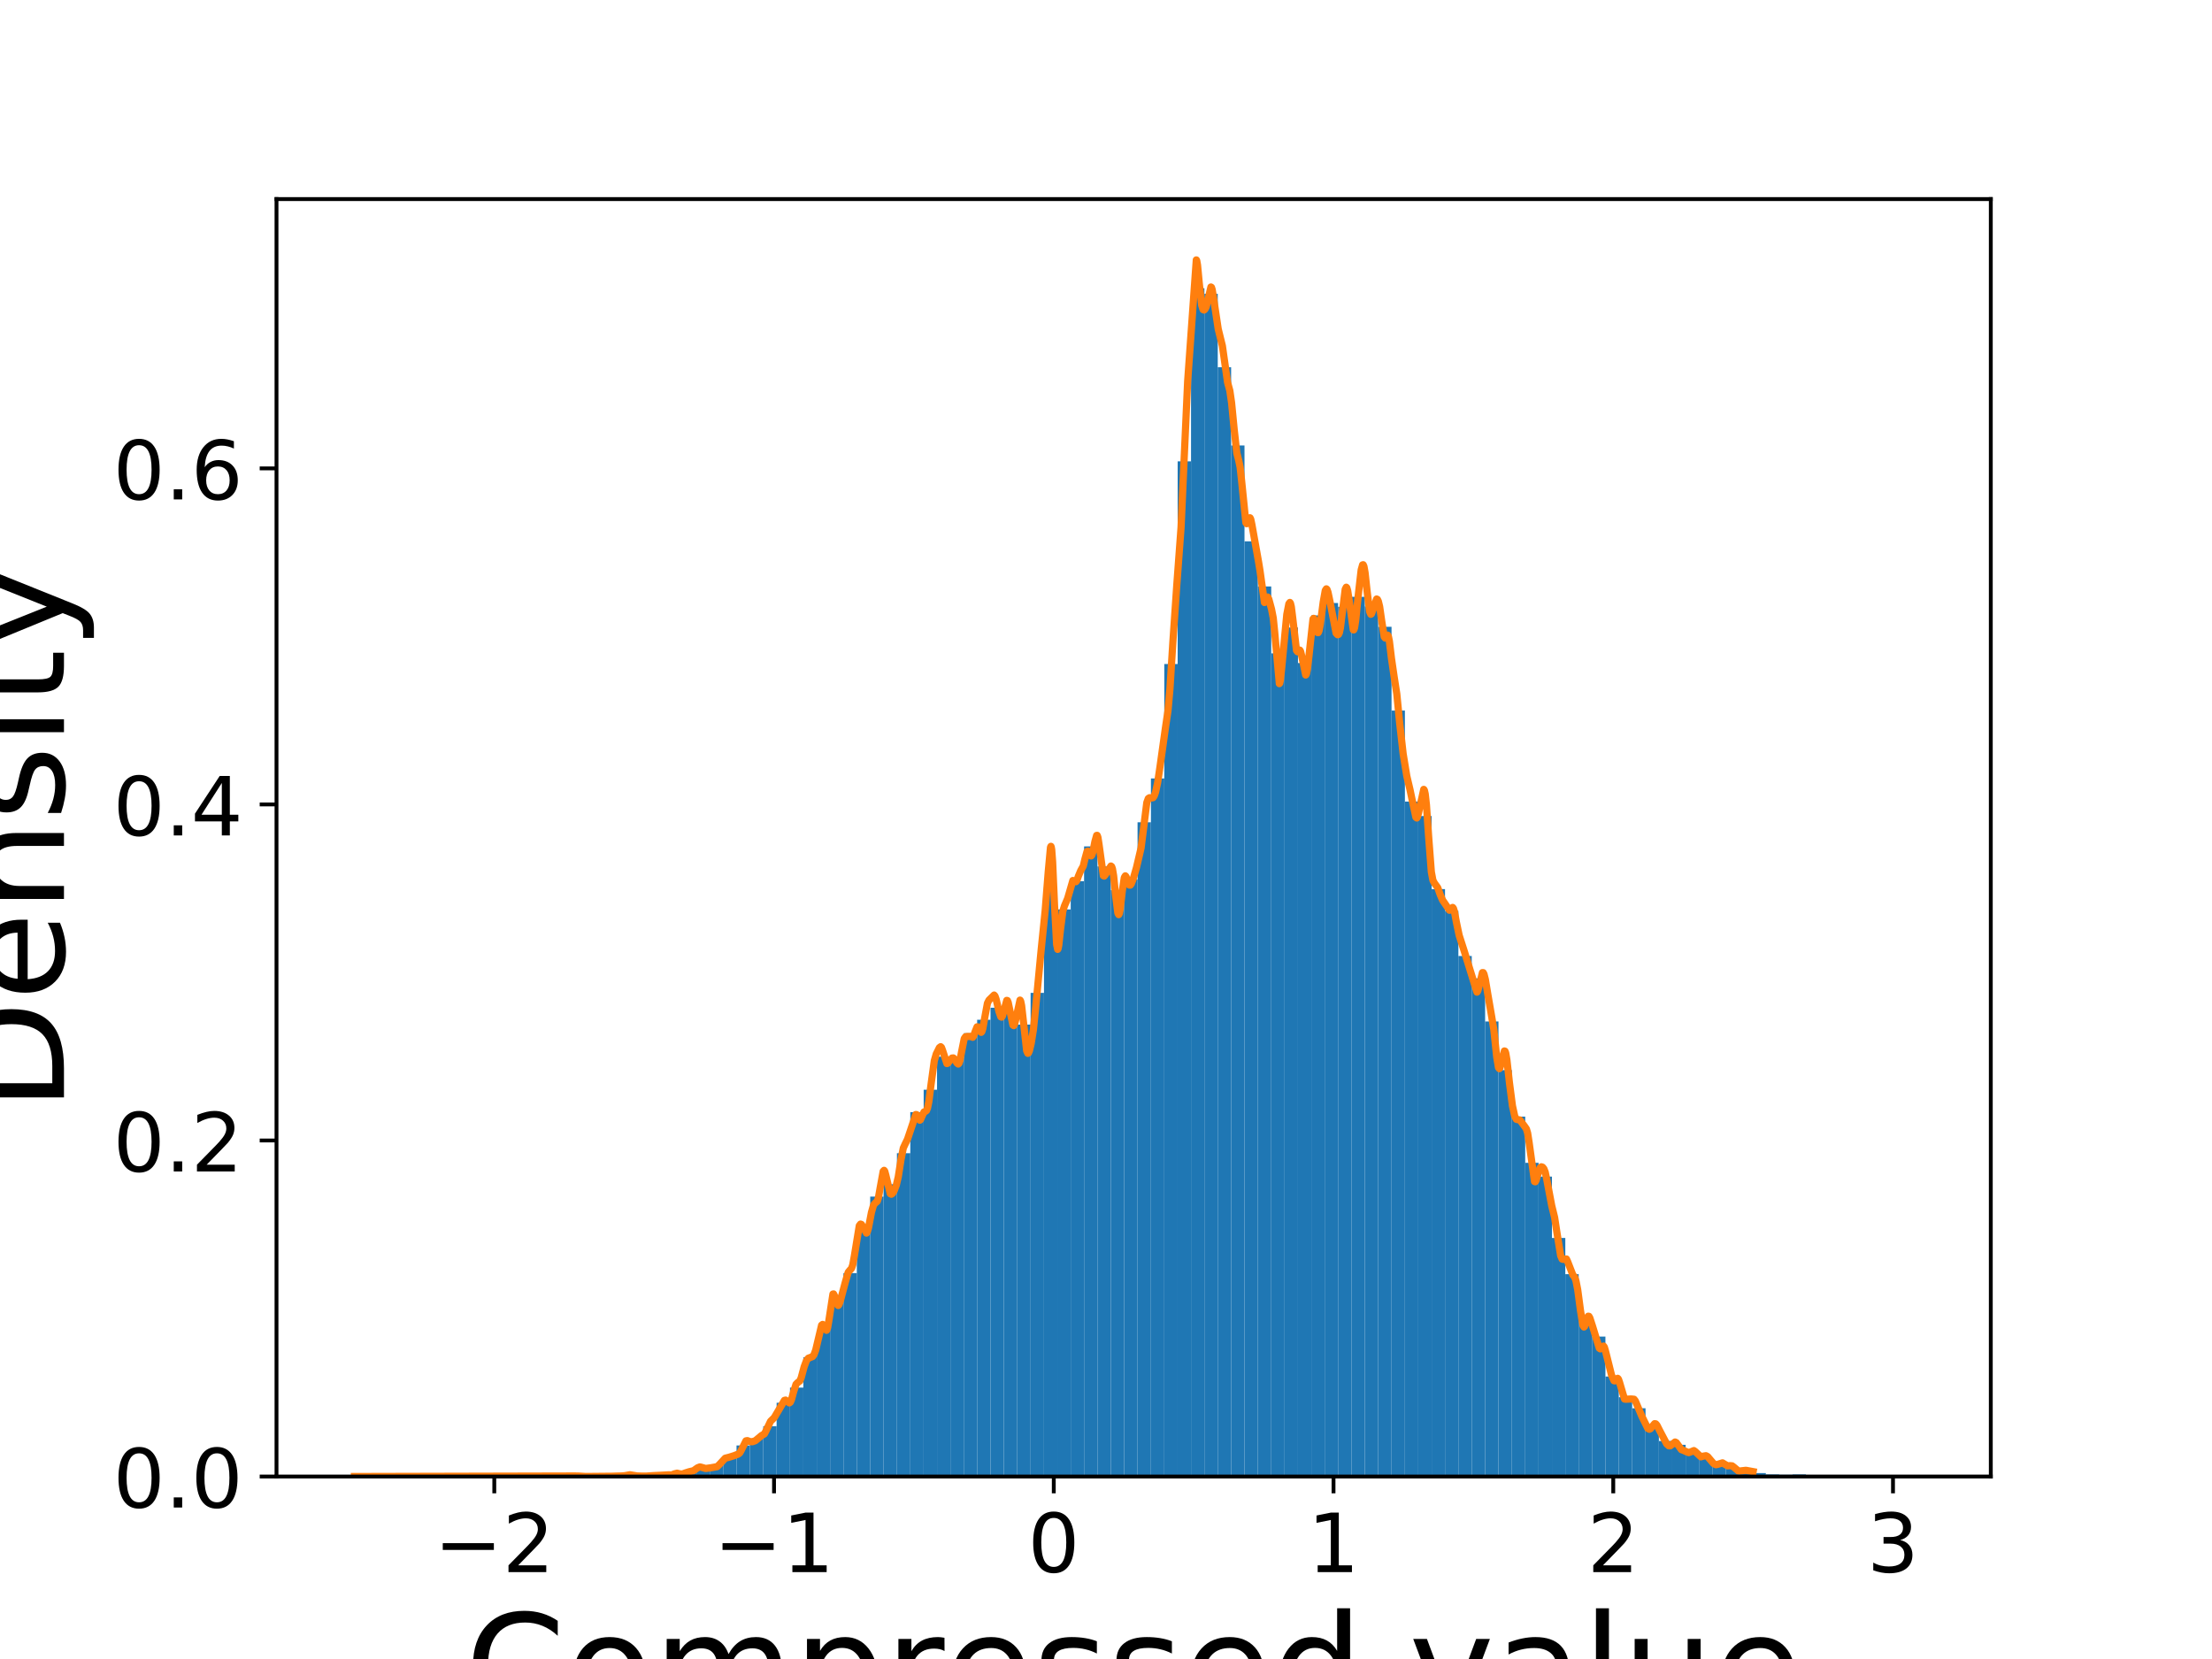 <?xml version="1.0" encoding="utf-8" standalone="no"?>
<!DOCTYPE svg PUBLIC "-//W3C//DTD SVG 1.1//EN"
  "http://www.w3.org/Graphics/SVG/1.1/DTD/svg11.dtd">
<!-- Created with matplotlib (https://matplotlib.org/) -->
<svg height="345.6pt" version="1.1" viewBox="0 0 460.8 345.6" width="460.8pt" xmlns="http://www.w3.org/2000/svg" xmlns:xlink="http://www.w3.org/1999/xlink">
 <defs>
  <style type="text/css">
*{stroke-linecap:butt;stroke-linejoin:round;}
  </style>
 </defs>
 <g id="figure_1">
  <g id="patch_1">
   <path d="M 0 345.6 
L 460.8 345.6 
L 460.8 0 
L 0 0 
z
" style="fill:#ffffff;"/>
  </g>
  <g id="axes_1">
   <g id="patch_2">
    <path d="M 57.6 307.584 
L 414.72 307.584 
L 414.72 41.472 
L 57.6 41.472 
z
" style="fill:#ffffff;"/>
   </g>
   <g id="patch_3">
    <path clip-path="url(#p0c55e21234)" d="M 120.014 307.584 
L 122.799 307.584 
L 122.799 307.512 
L 120.014 307.512 
z
" style="fill:#1f77b4;"/>
   </g>
   <g id="patch_4">
    <path clip-path="url(#p0c55e21234)" d="M 122.799 307.584 
L 125.584 307.584 
L 125.584 307.44 
L 122.799 307.44 
z
" style="fill:#1f77b4;"/>
   </g>
   <g id="patch_5">
    <path clip-path="url(#p0c55e21234)" d="M 125.584 307.584 
L 128.368 307.584 
L 128.368 307.512 
L 125.584 307.512 
z
" style="fill:#1f77b4;"/>
   </g>
   <g id="patch_6">
    <path clip-path="url(#p0c55e21234)" d="M 128.368 307.584 
L 131.153 307.584 
L 131.153 307.297 
L 128.368 307.297 
z
" style="fill:#1f77b4;"/>
   </g>
   <g id="patch_7">
    <path clip-path="url(#p0c55e21234)" d="M 131.153 307.584 
L 133.938 307.584 
L 133.938 307.512 
L 131.153 307.512 
z
" style="fill:#1f77b4;"/>
   </g>
   <g id="patch_8">
    <path clip-path="url(#p0c55e21234)" d="M 133.938 307.584 
L 136.723 307.584 
L 136.723 307.44 
L 133.938 307.44 
z
" style="fill:#1f77b4;"/>
   </g>
   <g id="patch_9">
    <path clip-path="url(#p0c55e21234)" d="M 136.723 307.584 
L 139.507 307.584 
L 139.507 307.225 
L 136.723 307.225 
z
" style="fill:#1f77b4;"/>
   </g>
   <g id="patch_10">
    <path clip-path="url(#p0c55e21234)" d="M 139.507 307.584 
L 142.292 307.584 
L 142.292 307.153 
L 139.507 307.153 
z
" style="fill:#1f77b4;"/>
   </g>
   <g id="patch_11">
    <path clip-path="url(#p0c55e21234)" d="M 142.292 307.584 
L 145.077 307.584 
L 145.077 306.507 
L 142.292 306.507 
z
" style="fill:#1f77b4;"/>
   </g>
   <g id="patch_12">
    <path clip-path="url(#p0c55e21234)" d="M 145.077 307.584 
L 147.861 307.584 
L 147.861 305.789 
L 145.077 305.789 
z
" style="fill:#1f77b4;"/>
   </g>
   <g id="patch_13">
    <path clip-path="url(#p0c55e21234)" d="M 147.861 307.584 
L 150.646 307.584 
L 150.646 305.358 
L 147.861 305.358 
z
" style="fill:#1f77b4;"/>
   </g>
   <g id="patch_14">
    <path clip-path="url(#p0c55e21234)" d="M 150.646 307.584 
L 153.431 307.584 
L 153.431 303.634 
L 150.646 303.634 
z
" style="fill:#1f77b4;"/>
   </g>
   <g id="patch_15">
    <path clip-path="url(#p0c55e21234)" d="M 153.431 307.584 
L 156.216 307.584 
L 156.216 301.121 
L 153.431 301.121 
z
" style="fill:#1f77b4;"/>
   </g>
   <g id="patch_16">
    <path clip-path="url(#p0c55e21234)" d="M 156.216 307.584 
L 159 307.584 
L 159 299.685 
L 156.216 299.685 
z
" style="fill:#1f77b4;"/>
   </g>
   <g id="patch_17">
    <path clip-path="url(#p0c55e21234)" d="M 159 307.584 
L 161.785 307.584 
L 161.785 297.1 
L 159 297.1 
z
" style="fill:#1f77b4;"/>
   </g>
   <g id="patch_18">
    <path clip-path="url(#p0c55e21234)" d="M 161.785 307.584 
L 164.57 307.584 
L 164.57 292.217 
L 161.785 292.217 
z
" style="fill:#1f77b4;"/>
   </g>
   <g id="patch_19">
    <path clip-path="url(#p0c55e21234)" d="M 164.57 307.584 
L 167.355 307.584 
L 167.355 289.057 
L 164.57 289.057 
z
" style="fill:#1f77b4;"/>
   </g>
   <g id="patch_20">
    <path clip-path="url(#p0c55e21234)" d="M 167.355 307.584 
L 170.139 307.584 
L 170.139 282.738 
L 167.355 282.738 
z
" style="fill:#1f77b4;"/>
   </g>
   <g id="patch_21">
    <path clip-path="url(#p0c55e21234)" d="M 170.139 307.584 
L 172.924 307.584 
L 172.924 277.209 
L 170.139 277.209 
z
" style="fill:#1f77b4;"/>
   </g>
   <g id="patch_22">
    <path clip-path="url(#p0c55e21234)" d="M 172.924 307.584 
L 175.709 307.584 
L 175.709 269.812 
L 172.924 269.812 
z
" style="fill:#1f77b4;"/>
   </g>
   <g id="patch_23">
    <path clip-path="url(#p0c55e21234)" d="M 175.709 307.584 
L 178.493 307.584 
L 178.493 265.216 
L 175.709 265.216 
z
" style="fill:#1f77b4;"/>
   </g>
   <g id="patch_24">
    <path clip-path="url(#p0c55e21234)" d="M 178.493 307.584 
L 181.278 307.584 
L 181.278 255.738 
L 178.493 255.738 
z
" style="fill:#1f77b4;"/>
   </g>
   <g id="patch_25">
    <path clip-path="url(#p0c55e21234)" d="M 181.278 307.584 
L 184.063 307.584 
L 184.063 249.275 
L 181.278 249.275 
z
" style="fill:#1f77b4;"/>
   </g>
   <g id="patch_26">
    <path clip-path="url(#p0c55e21234)" d="M 184.063 307.584 
L 186.848 307.584 
L 186.848 246.69 
L 184.063 246.69 
z
" style="fill:#1f77b4;"/>
   </g>
   <g id="patch_27">
    <path clip-path="url(#p0c55e21234)" d="M 186.848 307.584 
L 189.632 307.584 
L 189.632 240.227 
L 186.848 240.227 
z
" style="fill:#1f77b4;"/>
   </g>
   <g id="patch_28">
    <path clip-path="url(#p0c55e21234)" d="M 189.632 307.584 
L 192.417 307.584 
L 192.417 231.681 
L 189.632 231.681 
z
" style="fill:#1f77b4;"/>
   </g>
   <g id="patch_29">
    <path clip-path="url(#p0c55e21234)" d="M 192.417 307.584 
L 195.202 307.584 
L 195.202 227.014 
L 192.417 227.014 
z
" style="fill:#1f77b4;"/>
   </g>
   <g id="patch_30">
    <path clip-path="url(#p0c55e21234)" d="M 195.202 307.584 
L 197.987 307.584 
L 197.987 220.12 
L 195.202 220.12 
z
" style="fill:#1f77b4;"/>
   </g>
   <g id="patch_31">
    <path clip-path="url(#p0c55e21234)" d="M 197.987 307.584 
L 200.771 307.584 
L 200.771 220.407 
L 197.987 220.407 
z
" style="fill:#1f77b4;"/>
   </g>
   <g id="patch_32">
    <path clip-path="url(#p0c55e21234)" d="M 200.771 307.584 
L 203.556 307.584 
L 203.556 215.237 
L 200.771 215.237 
z
" style="fill:#1f77b4;"/>
   </g>
   <g id="patch_33">
    <path clip-path="url(#p0c55e21234)" d="M 203.556 307.584 
L 206.341 307.584 
L 206.341 212.437 
L 203.556 212.437 
z
" style="fill:#1f77b4;"/>
   </g>
   <g id="patch_34">
    <path clip-path="url(#p0c55e21234)" d="M 206.341 307.584 
L 209.126 307.584 
L 209.126 209.923 
L 206.341 209.923 
z
" style="fill:#1f77b4;"/>
   </g>
   <g id="patch_35">
    <path clip-path="url(#p0c55e21234)" d="M 209.126 307.584 
L 211.91 307.584 
L 211.91 211.072 
L 209.126 211.072 
z
" style="fill:#1f77b4;"/>
   </g>
   <g id="patch_36">
    <path clip-path="url(#p0c55e21234)" d="M 211.91 307.584 
L 214.695 307.584 
L 214.695 213.442 
L 211.91 213.442 
z
" style="fill:#1f77b4;"/>
   </g>
   <g id="patch_37">
    <path clip-path="url(#p0c55e21234)" d="M 214.695 307.584 
L 217.48 307.584 
L 217.48 206.835 
L 214.695 206.835 
z
" style="fill:#1f77b4;"/>
   </g>
   <g id="patch_38">
    <path clip-path="url(#p0c55e21234)" d="M 217.48 307.584 
L 220.264 307.584 
L 220.264 184.79 
L 217.48 184.79 
z
" style="fill:#1f77b4;"/>
   </g>
   <g id="patch_39">
    <path clip-path="url(#p0c55e21234)" d="M 220.264 307.584 
L 223.049 307.584 
L 223.049 189.457 
L 220.264 189.457 
z
" style="fill:#1f77b4;"/>
   </g>
   <g id="patch_40">
    <path clip-path="url(#p0c55e21234)" d="M 223.049 307.584 
L 225.834 307.584 
L 225.834 183.569 
L 223.049 183.569 
z
" style="fill:#1f77b4;"/>
   </g>
   <g id="patch_41">
    <path clip-path="url(#p0c55e21234)" d="M 225.834 307.584 
L 228.619 307.584 
L 228.619 176.316 
L 225.834 176.316 
z
" style="fill:#1f77b4;"/>
   </g>
   <g id="patch_42">
    <path clip-path="url(#p0c55e21234)" d="M 228.619 307.584 
L 231.403 307.584 
L 231.403 180.481 
L 228.619 180.481 
z
" style="fill:#1f77b4;"/>
   </g>
   <g id="patch_43">
    <path clip-path="url(#p0c55e21234)" d="M 231.403 307.584 
L 234.188 307.584 
L 234.188 185.436 
L 231.403 185.436 
z
" style="fill:#1f77b4;"/>
   </g>
   <g id="patch_44">
    <path clip-path="url(#p0c55e21234)" d="M 234.188 307.584 
L 236.973 307.584 
L 236.973 183.21 
L 234.188 183.21 
z
" style="fill:#1f77b4;"/>
   </g>
   <g id="patch_45">
    <path clip-path="url(#p0c55e21234)" d="M 236.973 307.584 
L 239.758 307.584 
L 239.758 171.29 
L 236.973 171.29 
z
" style="fill:#1f77b4;"/>
   </g>
   <g id="patch_46">
    <path clip-path="url(#p0c55e21234)" d="M 239.758 307.584 
L 242.542 307.584 
L 242.542 162.17 
L 239.758 162.17 
z
" style="fill:#1f77b4;"/>
   </g>
   <g id="patch_47">
    <path clip-path="url(#p0c55e21234)" d="M 242.542 307.584 
L 245.327 307.584 
L 245.327 138.329 
L 242.542 138.329 
z
" style="fill:#1f77b4;"/>
   </g>
   <g id="patch_48">
    <path clip-path="url(#p0c55e21234)" d="M 245.327 307.584 
L 248.112 307.584 
L 248.112 96.105 
L 245.327 96.105 
z
" style="fill:#1f77b4;"/>
   </g>
   <g id="patch_49">
    <path clip-path="url(#p0c55e21234)" d="M 248.112 307.584 
L 250.896 307.584 
L 250.896 60.057 
L 248.112 60.057 
z
" style="fill:#1f77b4;"/>
   </g>
   <g id="patch_50">
    <path clip-path="url(#p0c55e21234)" d="M 250.896 307.584 
L 253.681 307.584 
L 253.681 61.206 
L 250.896 61.206 
z
" style="fill:#1f77b4;"/>
   </g>
   <g id="patch_51">
    <path clip-path="url(#p0c55e21234)" d="M 253.681 307.584 
L 256.466 307.584 
L 256.466 76.501 
L 253.681 76.501 
z
" style="fill:#1f77b4;"/>
   </g>
   <g id="patch_52">
    <path clip-path="url(#p0c55e21234)" d="M 256.466 307.584 
L 259.251 307.584 
L 259.251 92.802 
L 256.466 92.802 
z
" style="fill:#1f77b4;"/>
   </g>
   <g id="patch_53">
    <path clip-path="url(#p0c55e21234)" d="M 259.251 307.584 
L 262.035 307.584 
L 262.035 112.765 
L 259.251 112.765 
z
" style="fill:#1f77b4;"/>
   </g>
   <g id="patch_54">
    <path clip-path="url(#p0c55e21234)" d="M 262.035 307.584 
L 264.82 307.584 
L 264.82 122.172 
L 262.035 122.172 
z
" style="fill:#1f77b4;"/>
   </g>
   <g id="patch_55">
    <path clip-path="url(#p0c55e21234)" d="M 264.82 307.584 
L 267.605 307.584 
L 267.605 136.103 
L 264.82 136.103 
z
" style="fill:#1f77b4;"/>
   </g>
   <g id="patch_56">
    <path clip-path="url(#p0c55e21234)" d="M 267.605 307.584 
L 270.39 307.584 
L 270.39 130.717 
L 267.605 130.717 
z
" style="fill:#1f77b4;"/>
   </g>
   <g id="patch_57">
    <path clip-path="url(#p0c55e21234)" d="M 270.39 307.584 
L 273.174 307.584 
L 273.174 138.114 
L 270.39 138.114 
z
" style="fill:#1f77b4;"/>
   </g>
   <g id="patch_58">
    <path clip-path="url(#p0c55e21234)" d="M 273.174 307.584 
L 275.959 307.584 
L 275.959 128.204 
L 273.174 128.204 
z
" style="fill:#1f77b4;"/>
   </g>
   <g id="patch_59">
    <path clip-path="url(#p0c55e21234)" d="M 275.959 307.584 
L 278.744 307.584 
L 278.744 125.619 
L 275.959 125.619 
z
" style="fill:#1f77b4;"/>
   </g>
   <g id="patch_60">
    <path clip-path="url(#p0c55e21234)" d="M 278.744 307.584 
L 281.529 307.584 
L 281.529 126.409 
L 278.744 126.409 
z
" style="fill:#1f77b4;"/>
   </g>
   <g id="patch_61">
    <path clip-path="url(#p0c55e21234)" d="M 281.529 307.584 
L 284.313 307.584 
L 284.313 124.326 
L 281.529 124.326 
z
" style="fill:#1f77b4;"/>
   </g>
   <g id="patch_62">
    <path clip-path="url(#p0c55e21234)" d="M 284.313 307.584 
L 287.098 307.584 
L 287.098 126.337 
L 284.313 126.337 
z
" style="fill:#1f77b4;"/>
   </g>
   <g id="patch_63">
    <path clip-path="url(#p0c55e21234)" d="M 287.098 307.584 
L 289.883 307.584 
L 289.883 130.574 
L 287.098 130.574 
z
" style="fill:#1f77b4;"/>
   </g>
   <g id="patch_64">
    <path clip-path="url(#p0c55e21234)" d="M 289.883 307.584 
L 292.667 307.584 
L 292.667 148.023 
L 289.883 148.023 
z
" style="fill:#1f77b4;"/>
   </g>
   <g id="patch_65">
    <path clip-path="url(#p0c55e21234)" d="M 292.667 307.584 
L 295.452 307.584 
L 295.452 166.981 
L 292.667 166.981 
z
" style="fill:#1f77b4;"/>
   </g>
   <g id="patch_66">
    <path clip-path="url(#p0c55e21234)" d="M 295.452 307.584 
L 298.237 307.584 
L 298.237 169.997 
L 295.452 169.997 
z
" style="fill:#1f77b4;"/>
   </g>
   <g id="patch_67">
    <path clip-path="url(#p0c55e21234)" d="M 298.237 307.584 
L 301.022 307.584 
L 301.022 185.221 
L 298.237 185.221 
z
" style="fill:#1f77b4;"/>
   </g>
   <g id="patch_68">
    <path clip-path="url(#p0c55e21234)" d="M 301.022 307.584 
L 303.806 307.584 
L 303.806 189.745 
L 301.022 189.745 
z
" style="fill:#1f77b4;"/>
   </g>
   <g id="patch_69">
    <path clip-path="url(#p0c55e21234)" d="M 303.806 307.584 
L 306.591 307.584 
L 306.591 199.152 
L 303.806 199.152 
z
" style="fill:#1f77b4;"/>
   </g>
   <g id="patch_70">
    <path clip-path="url(#p0c55e21234)" d="M 306.591 307.584 
L 309.376 307.584 
L 309.376 203.819 
L 306.591 203.819 
z
" style="fill:#1f77b4;"/>
   </g>
   <g id="patch_71">
    <path clip-path="url(#p0c55e21234)" d="M 309.376 307.584 
L 312.161 307.584 
L 312.161 212.796 
L 309.376 212.796 
z
" style="fill:#1f77b4;"/>
   </g>
   <g id="patch_72">
    <path clip-path="url(#p0c55e21234)" d="M 312.161 307.584 
L 314.945 307.584 
L 314.945 222.921 
L 312.161 222.921 
z
" style="fill:#1f77b4;"/>
   </g>
   <g id="patch_73">
    <path clip-path="url(#p0c55e21234)" d="M 314.945 307.584 
L 317.73 307.584 
L 317.73 232.615 
L 314.945 232.615 
z
" style="fill:#1f77b4;"/>
   </g>
   <g id="patch_74">
    <path clip-path="url(#p0c55e21234)" d="M 317.73 307.584 
L 320.515 307.584 
L 320.515 242.237 
L 317.73 242.237 
z
" style="fill:#1f77b4;"/>
   </g>
   <g id="patch_75">
    <path clip-path="url(#p0c55e21234)" d="M 320.515 307.584 
L 323.3 307.584 
L 323.3 245.11 
L 320.515 245.11 
z
" style="fill:#1f77b4;"/>
   </g>
   <g id="patch_76">
    <path clip-path="url(#p0c55e21234)" d="M 323.3 307.584 
L 326.084 307.584 
L 326.084 257.892 
L 323.3 257.892 
z
" style="fill:#1f77b4;"/>
   </g>
   <g id="patch_77">
    <path clip-path="url(#p0c55e21234)" d="M 326.084 307.584 
L 328.869 307.584 
L 328.869 265.432 
L 326.084 265.432 
z
" style="fill:#1f77b4;"/>
   </g>
   <g id="patch_78">
    <path clip-path="url(#p0c55e21234)" d="M 328.869 307.584 
L 331.654 307.584 
L 331.654 274.911 
L 328.869 274.911 
z
" style="fill:#1f77b4;"/>
   </g>
   <g id="patch_79">
    <path clip-path="url(#p0c55e21234)" d="M 331.654 307.584 
L 334.438 307.584 
L 334.438 278.429 
L 331.654 278.429 
z
" style="fill:#1f77b4;"/>
   </g>
   <g id="patch_80">
    <path clip-path="url(#p0c55e21234)" d="M 334.438 307.584 
L 337.223 307.584 
L 337.223 286.759 
L 334.438 286.759 
z
" style="fill:#1f77b4;"/>
   </g>
   <g id="patch_81">
    <path clip-path="url(#p0c55e21234)" d="M 337.223 307.584 
L 340.008 307.584 
L 340.008 291.068 
L 337.223 291.068 
z
" style="fill:#1f77b4;"/>
   </g>
   <g id="patch_82">
    <path clip-path="url(#p0c55e21234)" d="M 340.008 307.584 
L 342.793 307.584 
L 342.793 293.366 
L 340.008 293.366 
z
" style="fill:#1f77b4;"/>
   </g>
   <g id="patch_83">
    <path clip-path="url(#p0c55e21234)" d="M 342.793 307.584 
L 345.577 307.584 
L 345.577 297.243 
L 342.793 297.243 
z
" style="fill:#1f77b4;"/>
   </g>
   <g id="patch_84">
    <path clip-path="url(#p0c55e21234)" d="M 345.577 307.584 
L 348.362 307.584 
L 348.362 300.188 
L 345.577 300.188 
z
" style="fill:#1f77b4;"/>
   </g>
   <g id="patch_85">
    <path clip-path="url(#p0c55e21234)" d="M 348.362 307.584 
L 351.147 307.584 
L 351.147 300.978 
L 348.362 300.978 
z
" style="fill:#1f77b4;"/>
   </g>
   <g id="patch_86">
    <path clip-path="url(#p0c55e21234)" d="M 351.147 307.584 
L 353.932 307.584 
L 353.932 302.629 
L 351.147 302.629 
z
" style="fill:#1f77b4;"/>
   </g>
   <g id="patch_87">
    <path clip-path="url(#p0c55e21234)" d="M 353.932 307.584 
L 356.716 307.584 
L 356.716 303.706 
L 353.932 303.706 
z
" style="fill:#1f77b4;"/>
   </g>
   <g id="patch_88">
    <path clip-path="url(#p0c55e21234)" d="M 356.716 307.584 
L 359.501 307.584 
L 359.501 304.783 
L 356.716 304.783 
z
" style="fill:#1f77b4;"/>
   </g>
   <g id="patch_89">
    <path clip-path="url(#p0c55e21234)" d="M 359.501 307.584 
L 362.286 307.584 
L 362.286 305.789 
L 359.501 305.789 
z
" style="fill:#1f77b4;"/>
   </g>
   <g id="patch_90">
    <path clip-path="url(#p0c55e21234)" d="M 362.286 307.584 
L 365.07 307.584 
L 365.07 306.363 
L 362.286 306.363 
z
" style="fill:#1f77b4;"/>
   </g>
   <g id="patch_91">
    <path clip-path="url(#p0c55e21234)" d="M 365.07 307.584 
L 367.855 307.584 
L 367.855 306.866 
L 365.07 306.866 
z
" style="fill:#1f77b4;"/>
   </g>
   <g id="patch_92">
    <path clip-path="url(#p0c55e21234)" d="M 367.855 307.584 
L 370.64 307.584 
L 370.64 307.153 
L 367.855 307.153 
z
" style="fill:#1f77b4;"/>
   </g>
   <g id="patch_93">
    <path clip-path="url(#p0c55e21234)" d="M 370.64 307.584 
L 373.425 307.584 
L 373.425 307.225 
L 370.64 307.225 
z
" style="fill:#1f77b4;"/>
   </g>
   <g id="patch_94">
    <path clip-path="url(#p0c55e21234)" d="M 373.425 307.584 
L 376.209 307.584 
L 376.209 307.153 
L 373.425 307.153 
z
" style="fill:#1f77b4;"/>
   </g>
   <g id="patch_95">
    <path clip-path="url(#p0c55e21234)" d="M 376.209 307.584 
L 378.994 307.584 
L 378.994 307.297 
L 376.209 307.297 
z
" style="fill:#1f77b4;"/>
   </g>
   <g id="patch_96">
    <path clip-path="url(#p0c55e21234)" d="M 378.994 307.584 
L 381.779 307.584 
L 381.779 307.44 
L 378.994 307.44 
z
" style="fill:#1f77b4;"/>
   </g>
   <g id="patch_97">
    <path clip-path="url(#p0c55e21234)" d="M 381.779 307.584 
L 384.564 307.584 
L 384.564 307.512 
L 381.779 307.512 
z
" style="fill:#1f77b4;"/>
   </g>
   <g id="patch_98">
    <path clip-path="url(#p0c55e21234)" d="M 384.564 307.584 
L 387.348 307.584 
L 387.348 307.512 
L 384.564 307.512 
z
" style="fill:#1f77b4;"/>
   </g>
   <g id="patch_99">
    <path clip-path="url(#p0c55e21234)" d="M 387.348 307.584 
L 390.133 307.584 
L 390.133 307.44 
L 387.348 307.44 
z
" style="fill:#1f77b4;"/>
   </g>
   <g id="patch_100">
    <path clip-path="url(#p0c55e21234)" d="M 390.133 307.584 
L 392.918 307.584 
L 392.918 307.512 
L 390.133 307.512 
z
" style="fill:#1f77b4;"/>
   </g>
   <g id="patch_101">
    <path clip-path="url(#p0c55e21234)" d="M 392.918 307.584 
L 395.703 307.584 
L 395.703 307.584 
L 392.918 307.584 
z
" style="fill:#1f77b4;"/>
   </g>
   <g id="patch_102">
    <path clip-path="url(#p0c55e21234)" d="M 395.703 307.584 
L 398.487 307.584 
L 398.487 307.297 
L 395.703 307.297 
z
" style="fill:#1f77b4;"/>
   </g>
   <g id="matplotlib.axis_1">
    <g id="xtick_1">
     <g id="line2d_1">
      <defs>
       <path d="M 0 0 
L 0 3.5 
" id="mf7e1a6f939" style="stroke:#000000;stroke-width:0.8;"/>
      </defs>
      <g>
       <use style="stroke:#000000;stroke-width:0.8;" x="102.97" xlink:href="#mf7e1a6f939" y="307.584"/>
      </g>
     </g>
     <g id="text_1">
      <!-- −2 -->
      <defs>
       <path d="M 10.594 35.5 
L 73.188 35.5 
L 73.188 27.203 
L 10.594 27.203 
z
" id="DejaVuSans-8722"/>
       <path d="M 19.188 8.297 
L 53.609 8.297 
L 53.609 0 
L 7.328 0 
L 7.328 8.297 
Q 12.938 14.109 22.625 23.891 
Q 32.328 33.688 34.812 36.531 
Q 39.547 41.844 41.422 45.531 
Q 43.312 49.219 43.312 52.781 
Q 43.312 58.594 39.234 62.25 
Q 35.156 65.922 28.609 65.922 
Q 23.969 65.922 18.812 64.312 
Q 13.672 62.703 7.812 59.422 
L 7.812 69.391 
Q 13.766 71.781 18.938 73 
Q 24.125 74.219 28.422 74.219 
Q 39.75 74.219 46.484 68.547 
Q 53.219 62.891 53.219 53.422 
Q 53.219 48.922 51.531 44.891 
Q 49.859 40.875 45.406 35.406 
Q 44.188 33.984 37.641 27.219 
Q 31.109 20.453 19.188 8.297 
z
" id="DejaVuSans-50"/>
      </defs>
      <g transform="translate(90.439 327.501)scale(0.17 -0.17)">
       <use xlink:href="#DejaVuSans-8722"/>
       <use x="83.789" xlink:href="#DejaVuSans-50"/>
      </g>
     </g>
    </g>
    <g id="xtick_2">
     <g id="line2d_2">
      <g>
       <use style="stroke:#000000;stroke-width:0.8;" x="161.245" xlink:href="#mf7e1a6f939" y="307.584"/>
      </g>
     </g>
     <g id="text_2">
      <!-- −1 -->
      <defs>
       <path d="M 12.406 8.297 
L 28.516 8.297 
L 28.516 63.922 
L 10.984 60.406 
L 10.984 69.391 
L 28.422 72.906 
L 38.281 72.906 
L 38.281 8.297 
L 54.391 8.297 
L 54.391 0 
L 12.406 0 
z
" id="DejaVuSans-49"/>
      </defs>
      <g transform="translate(148.715 327.501)scale(0.17 -0.17)">
       <use xlink:href="#DejaVuSans-8722"/>
       <use x="83.789" xlink:href="#DejaVuSans-49"/>
      </g>
     </g>
    </g>
    <g id="xtick_3">
     <g id="line2d_3">
      <g>
       <use style="stroke:#000000;stroke-width:0.8;" x="219.521" xlink:href="#mf7e1a6f939" y="307.584"/>
      </g>
     </g>
     <g id="text_3">
      <!-- 0 -->
      <defs>
       <path d="M 31.781 66.406 
Q 24.172 66.406 20.328 58.906 
Q 16.5 51.422 16.5 36.375 
Q 16.5 21.391 20.328 13.891 
Q 24.172 6.391 31.781 6.391 
Q 39.453 6.391 43.281 13.891 
Q 47.125 21.391 47.125 36.375 
Q 47.125 51.422 43.281 58.906 
Q 39.453 66.406 31.781 66.406 
z
M 31.781 74.219 
Q 44.047 74.219 50.516 64.516 
Q 56.984 54.828 56.984 36.375 
Q 56.984 17.969 50.516 8.266 
Q 44.047 -1.422 31.781 -1.422 
Q 19.531 -1.422 13.062 8.266 
Q 6.594 17.969 6.594 36.375 
Q 6.594 54.828 13.062 64.516 
Q 19.531 74.219 31.781 74.219 
z
" id="DejaVuSans-48"/>
      </defs>
      <g transform="translate(214.113 327.501)scale(0.17 -0.17)">
       <use xlink:href="#DejaVuSans-48"/>
      </g>
     </g>
    </g>
    <g id="xtick_4">
     <g id="line2d_4">
      <g>
       <use style="stroke:#000000;stroke-width:0.8;" x="277.796" xlink:href="#mf7e1a6f939" y="307.584"/>
      </g>
     </g>
     <g id="text_4">
      <!-- 1 -->
      <g transform="translate(272.388 327.501)scale(0.17 -0.17)">
       <use xlink:href="#DejaVuSans-49"/>
      </g>
     </g>
    </g>
    <g id="xtick_5">
     <g id="line2d_5">
      <g>
       <use style="stroke:#000000;stroke-width:0.8;" x="336.071" xlink:href="#mf7e1a6f939" y="307.584"/>
      </g>
     </g>
     <g id="text_5">
      <!-- 2 -->
      <g transform="translate(330.663 327.501)scale(0.17 -0.17)">
       <use xlink:href="#DejaVuSans-50"/>
      </g>
     </g>
    </g>
    <g id="xtick_6">
     <g id="line2d_6">
      <g>
       <use style="stroke:#000000;stroke-width:0.8;" x="394.346" xlink:href="#mf7e1a6f939" y="307.584"/>
      </g>
     </g>
     <g id="text_6">
      <!-- 3 -->
      <defs>
       <path d="M 40.578 39.312 
Q 47.656 37.797 51.625 33 
Q 55.609 28.219 55.609 21.188 
Q 55.609 10.406 48.188 4.484 
Q 40.766 -1.422 27.094 -1.422 
Q 22.516 -1.422 17.656 -0.516 
Q 12.797 0.391 7.625 2.203 
L 7.625 11.719 
Q 11.719 9.328 16.594 8.109 
Q 21.484 6.891 26.812 6.891 
Q 36.078 6.891 40.938 10.547 
Q 45.797 14.203 45.797 21.188 
Q 45.797 27.641 41.281 31.266 
Q 36.766 34.906 28.719 34.906 
L 20.219 34.906 
L 20.219 43.016 
L 29.109 43.016 
Q 36.375 43.016 40.234 45.922 
Q 44.094 48.828 44.094 54.297 
Q 44.094 59.906 40.109 62.906 
Q 36.141 65.922 28.719 65.922 
Q 24.656 65.922 20.016 65.031 
Q 15.375 64.156 9.812 62.312 
L 9.812 71.094 
Q 15.438 72.656 20.344 73.438 
Q 25.25 74.219 29.594 74.219 
Q 40.828 74.219 47.359 69.109 
Q 53.906 64.016 53.906 55.328 
Q 53.906 49.266 50.438 45.094 
Q 46.969 40.922 40.578 39.312 
z
" id="DejaVuSans-51"/>
      </defs>
      <g transform="translate(388.938 327.501)scale(0.17 -0.17)">
       <use xlink:href="#DejaVuSans-51"/>
      </g>
     </g>
    </g>
    <g id="text_7">
     <!-- Compressed value -->
     <defs>
      <path d="M 64.406 67.281 
L 64.406 56.891 
Q 59.422 61.531 53.781 63.812 
Q 48.141 66.109 41.797 66.109 
Q 29.297 66.109 22.656 58.469 
Q 16.016 50.828 16.016 36.375 
Q 16.016 21.969 22.656 14.328 
Q 29.297 6.688 41.797 6.688 
Q 48.141 6.688 53.781 8.984 
Q 59.422 11.281 64.406 15.922 
L 64.406 5.609 
Q 59.234 2.094 53.438 0.328 
Q 47.656 -1.422 41.219 -1.422 
Q 24.656 -1.422 15.125 8.703 
Q 5.609 18.844 5.609 36.375 
Q 5.609 53.953 15.125 64.078 
Q 24.656 74.219 41.219 74.219 
Q 47.75 74.219 53.531 72.484 
Q 59.328 70.75 64.406 67.281 
z
" id="DejaVuSans-67"/>
      <path d="M 30.609 48.391 
Q 23.391 48.391 19.188 42.75 
Q 14.984 37.109 14.984 27.297 
Q 14.984 17.484 19.156 11.844 
Q 23.344 6.203 30.609 6.203 
Q 37.797 6.203 41.984 11.859 
Q 46.188 17.531 46.188 27.297 
Q 46.188 37.016 41.984 42.703 
Q 37.797 48.391 30.609 48.391 
z
M 30.609 56 
Q 42.328 56 49.016 48.375 
Q 55.719 40.766 55.719 27.297 
Q 55.719 13.875 49.016 6.219 
Q 42.328 -1.422 30.609 -1.422 
Q 18.844 -1.422 12.172 6.219 
Q 5.516 13.875 5.516 27.297 
Q 5.516 40.766 12.172 48.375 
Q 18.844 56 30.609 56 
z
" id="DejaVuSans-111"/>
      <path d="M 52 44.188 
Q 55.375 50.25 60.062 53.125 
Q 64.75 56 71.094 56 
Q 79.641 56 84.281 50.016 
Q 88.922 44.047 88.922 33.016 
L 88.922 0 
L 79.891 0 
L 79.891 32.719 
Q 79.891 40.578 77.094 44.375 
Q 74.312 48.188 68.609 48.188 
Q 61.625 48.188 57.562 43.547 
Q 53.516 38.922 53.516 30.906 
L 53.516 0 
L 44.484 0 
L 44.484 32.719 
Q 44.484 40.625 41.703 44.406 
Q 38.922 48.188 33.109 48.188 
Q 26.219 48.188 22.156 43.531 
Q 18.109 38.875 18.109 30.906 
L 18.109 0 
L 9.078 0 
L 9.078 54.688 
L 18.109 54.688 
L 18.109 46.188 
Q 21.188 51.219 25.484 53.609 
Q 29.781 56 35.688 56 
Q 41.656 56 45.828 52.969 
Q 50 49.953 52 44.188 
z
" id="DejaVuSans-109"/>
      <path d="M 18.109 8.203 
L 18.109 -20.797 
L 9.078 -20.797 
L 9.078 54.688 
L 18.109 54.688 
L 18.109 46.391 
Q 20.953 51.266 25.266 53.625 
Q 29.594 56 35.594 56 
Q 45.562 56 51.781 48.094 
Q 58.016 40.188 58.016 27.297 
Q 58.016 14.406 51.781 6.484 
Q 45.562 -1.422 35.594 -1.422 
Q 29.594 -1.422 25.266 0.953 
Q 20.953 3.328 18.109 8.203 
z
M 48.688 27.297 
Q 48.688 37.203 44.609 42.844 
Q 40.531 48.484 33.406 48.484 
Q 26.266 48.484 22.188 42.844 
Q 18.109 37.203 18.109 27.297 
Q 18.109 17.391 22.188 11.75 
Q 26.266 6.109 33.406 6.109 
Q 40.531 6.109 44.609 11.75 
Q 48.688 17.391 48.688 27.297 
z
" id="DejaVuSans-112"/>
      <path d="M 41.109 46.297 
Q 39.594 47.172 37.812 47.578 
Q 36.031 48 33.891 48 
Q 26.266 48 22.188 43.047 
Q 18.109 38.094 18.109 28.812 
L 18.109 0 
L 9.078 0 
L 9.078 54.688 
L 18.109 54.688 
L 18.109 46.188 
Q 20.953 51.172 25.484 53.578 
Q 30.031 56 36.531 56 
Q 37.453 56 38.578 55.875 
Q 39.703 55.766 41.062 55.516 
z
" id="DejaVuSans-114"/>
      <path d="M 56.203 29.594 
L 56.203 25.203 
L 14.891 25.203 
Q 15.484 15.922 20.484 11.062 
Q 25.484 6.203 34.422 6.203 
Q 39.594 6.203 44.453 7.469 
Q 49.312 8.734 54.109 11.281 
L 54.109 2.781 
Q 49.266 0.734 44.188 -0.344 
Q 39.109 -1.422 33.891 -1.422 
Q 20.797 -1.422 13.156 6.188 
Q 5.516 13.812 5.516 26.812 
Q 5.516 40.234 12.766 48.109 
Q 20.016 56 32.328 56 
Q 43.359 56 49.781 48.891 
Q 56.203 41.797 56.203 29.594 
z
M 47.219 32.234 
Q 47.125 39.594 43.094 43.984 
Q 39.062 48.391 32.422 48.391 
Q 24.906 48.391 20.391 44.141 
Q 15.875 39.891 15.188 32.172 
z
" id="DejaVuSans-101"/>
      <path d="M 44.281 53.078 
L 44.281 44.578 
Q 40.484 46.531 36.375 47.5 
Q 32.281 48.484 27.875 48.484 
Q 21.188 48.484 17.844 46.438 
Q 14.5 44.391 14.5 40.281 
Q 14.5 37.156 16.891 35.375 
Q 19.281 33.594 26.516 31.984 
L 29.594 31.297 
Q 39.156 29.25 43.188 25.516 
Q 47.219 21.781 47.219 15.094 
Q 47.219 7.469 41.188 3.016 
Q 35.156 -1.422 24.609 -1.422 
Q 20.219 -1.422 15.453 -0.562 
Q 10.688 0.297 5.422 2 
L 5.422 11.281 
Q 10.406 8.688 15.234 7.391 
Q 20.062 6.109 24.812 6.109 
Q 31.156 6.109 34.562 8.281 
Q 37.984 10.453 37.984 14.406 
Q 37.984 18.062 35.516 20.016 
Q 33.062 21.969 24.703 23.781 
L 21.578 24.516 
Q 13.234 26.266 9.516 29.906 
Q 5.812 33.547 5.812 39.891 
Q 5.812 47.609 11.281 51.797 
Q 16.75 56 26.812 56 
Q 31.781 56 36.172 55.266 
Q 40.578 54.547 44.281 53.078 
z
" id="DejaVuSans-115"/>
      <path d="M 45.406 46.391 
L 45.406 75.984 
L 54.391 75.984 
L 54.391 0 
L 45.406 0 
L 45.406 8.203 
Q 42.578 3.328 38.25 0.953 
Q 33.938 -1.422 27.875 -1.422 
Q 17.969 -1.422 11.734 6.484 
Q 5.516 14.406 5.516 27.297 
Q 5.516 40.188 11.734 48.094 
Q 17.969 56 27.875 56 
Q 33.938 56 38.25 53.625 
Q 42.578 51.266 45.406 46.391 
z
M 14.797 27.297 
Q 14.797 17.391 18.875 11.75 
Q 22.953 6.109 30.078 6.109 
Q 37.203 6.109 41.297 11.75 
Q 45.406 17.391 45.406 27.297 
Q 45.406 37.203 41.297 42.844 
Q 37.203 48.484 30.078 48.484 
Q 22.953 48.484 18.875 42.844 
Q 14.797 37.203 14.797 27.297 
z
" id="DejaVuSans-100"/>
      <path id="DejaVuSans-32"/>
      <path d="M 2.984 54.688 
L 12.5 54.688 
L 29.594 8.797 
L 46.688 54.688 
L 56.203 54.688 
L 35.688 0 
L 23.484 0 
z
" id="DejaVuSans-118"/>
      <path d="M 34.281 27.484 
Q 23.391 27.484 19.188 25 
Q 14.984 22.516 14.984 16.5 
Q 14.984 11.719 18.141 8.906 
Q 21.297 6.109 26.703 6.109 
Q 34.188 6.109 38.703 11.406 
Q 43.219 16.703 43.219 25.484 
L 43.219 27.484 
z
M 52.203 31.203 
L 52.203 0 
L 43.219 0 
L 43.219 8.297 
Q 40.141 3.328 35.547 0.953 
Q 30.953 -1.422 24.312 -1.422 
Q 15.922 -1.422 10.953 3.297 
Q 6 8.016 6 15.922 
Q 6 25.141 12.172 29.828 
Q 18.359 34.516 30.609 34.516 
L 43.219 34.516 
L 43.219 35.406 
Q 43.219 41.609 39.141 45 
Q 35.062 48.391 27.688 48.391 
Q 23 48.391 18.547 47.266 
Q 14.109 46.141 10.016 43.891 
L 10.016 52.203 
Q 14.938 54.109 19.578 55.047 
Q 24.219 56 28.609 56 
Q 40.484 56 46.344 49.844 
Q 52.203 43.703 52.203 31.203 
z
" id="DejaVuSans-97"/>
      <path d="M 9.422 75.984 
L 18.406 75.984 
L 18.406 0 
L 9.422 0 
z
" id="DejaVuSans-108"/>
      <path d="M 8.5 21.578 
L 8.5 54.688 
L 17.484 54.688 
L 17.484 21.922 
Q 17.484 14.156 20.5 10.266 
Q 23.531 6.391 29.594 6.391 
Q 36.859 6.391 41.078 11.031 
Q 45.312 15.672 45.312 23.688 
L 45.312 54.688 
L 54.297 54.688 
L 54.297 0 
L 45.312 0 
L 45.312 8.406 
Q 42.047 3.422 37.719 1 
Q 33.406 -1.422 27.688 -1.422 
Q 18.266 -1.422 13.375 4.438 
Q 8.5 10.297 8.5 21.578 
z
M 31.109 56 
z
" id="DejaVuSans-117"/>
     </defs>
     <g transform="translate(96.862 357.832)scale(0.3 -0.3)">
      <use xlink:href="#DejaVuSans-67"/>
      <use x="69.824" xlink:href="#DejaVuSans-111"/>
      <use x="131.006" xlink:href="#DejaVuSans-109"/>
      <use x="228.418" xlink:href="#DejaVuSans-112"/>
      <use x="291.895" xlink:href="#DejaVuSans-114"/>
      <use x="332.977" xlink:href="#DejaVuSans-101"/>
      <use x="394.5" xlink:href="#DejaVuSans-115"/>
      <use x="446.6" xlink:href="#DejaVuSans-115"/>
      <use x="498.699" xlink:href="#DejaVuSans-101"/>
      <use x="560.223" xlink:href="#DejaVuSans-100"/>
      <use x="623.699" xlink:href="#DejaVuSans-32"/>
      <use x="655.486" xlink:href="#DejaVuSans-118"/>
      <use x="714.666" xlink:href="#DejaVuSans-97"/>
      <use x="775.945" xlink:href="#DejaVuSans-108"/>
      <use x="803.729" xlink:href="#DejaVuSans-117"/>
      <use x="867.107" xlink:href="#DejaVuSans-101"/>
     </g>
    </g>
   </g>
   <g id="matplotlib.axis_2">
    <g id="ytick_1">
     <g id="line2d_7">
      <defs>
       <path d="M 0 0 
L -3.5 0 
" id="mb5a77c84a1" style="stroke:#000000;stroke-width:0.8;"/>
      </defs>
      <g>
       <use style="stroke:#000000;stroke-width:0.8;" x="57.6" xlink:href="#mb5a77c84a1" y="307.584"/>
      </g>
     </g>
     <g id="text_8">
      <!-- 0.0 -->
      <defs>
       <path d="M 10.688 12.406 
L 21 12.406 
L 21 0 
L 10.688 0 
z
" id="DejaVuSans-46"/>
      </defs>
      <g transform="translate(23.565 314.043)scale(0.17 -0.17)">
       <use xlink:href="#DejaVuSans-48"/>
       <use x="63.623" xlink:href="#DejaVuSans-46"/>
       <use x="95.41" xlink:href="#DejaVuSans-48"/>
      </g>
     </g>
    </g>
    <g id="ytick_2">
     <g id="line2d_8">
      <g>
       <use style="stroke:#000000;stroke-width:0.8;" x="57.6" xlink:href="#mb5a77c84a1" y="237.582"/>
      </g>
     </g>
     <g id="text_9">
      <!-- 0.2 -->
      <g transform="translate(23.565 244.041)scale(0.17 -0.17)">
       <use xlink:href="#DejaVuSans-48"/>
       <use x="63.623" xlink:href="#DejaVuSans-46"/>
       <use x="95.41" xlink:href="#DejaVuSans-50"/>
      </g>
     </g>
    </g>
    <g id="ytick_3">
     <g id="line2d_9">
      <g>
       <use style="stroke:#000000;stroke-width:0.8;" x="57.6" xlink:href="#mb5a77c84a1" y="167.58"/>
      </g>
     </g>
     <g id="text_10">
      <!-- 0.4 -->
      <defs>
       <path d="M 37.797 64.312 
L 12.891 25.391 
L 37.797 25.391 
z
M 35.203 72.906 
L 47.609 72.906 
L 47.609 25.391 
L 58.016 25.391 
L 58.016 17.188 
L 47.609 17.188 
L 47.609 0 
L 37.797 0 
L 37.797 17.188 
L 4.891 17.188 
L 4.891 26.703 
z
" id="DejaVuSans-52"/>
      </defs>
      <g transform="translate(23.565 174.038)scale(0.17 -0.17)">
       <use xlink:href="#DejaVuSans-48"/>
       <use x="63.623" xlink:href="#DejaVuSans-46"/>
       <use x="95.41" xlink:href="#DejaVuSans-52"/>
      </g>
     </g>
    </g>
    <g id="ytick_4">
     <g id="line2d_10">
      <g>
       <use style="stroke:#000000;stroke-width:0.8;" x="57.6" xlink:href="#mb5a77c84a1" y="97.577"/>
      </g>
     </g>
     <g id="text_11">
      <!-- 0.6 -->
      <defs>
       <path d="M 33.016 40.375 
Q 26.375 40.375 22.484 35.828 
Q 18.609 31.297 18.609 23.391 
Q 18.609 15.531 22.484 10.953 
Q 26.375 6.391 33.016 6.391 
Q 39.656 6.391 43.531 10.953 
Q 47.406 15.531 47.406 23.391 
Q 47.406 31.297 43.531 35.828 
Q 39.656 40.375 33.016 40.375 
z
M 52.594 71.297 
L 52.594 62.312 
Q 48.875 64.062 45.094 64.984 
Q 41.312 65.922 37.594 65.922 
Q 27.828 65.922 22.672 59.328 
Q 17.531 52.734 16.797 39.406 
Q 19.672 43.656 24.016 45.922 
Q 28.375 48.188 33.594 48.188 
Q 44.578 48.188 50.953 41.516 
Q 57.328 34.859 57.328 23.391 
Q 57.328 12.156 50.688 5.359 
Q 44.047 -1.422 33.016 -1.422 
Q 20.359 -1.422 13.672 8.266 
Q 6.984 17.969 6.984 36.375 
Q 6.984 53.656 15.188 63.938 
Q 23.391 74.219 37.203 74.219 
Q 40.922 74.219 44.703 73.484 
Q 48.484 72.75 52.594 71.297 
z
" id="DejaVuSans-54"/>
      </defs>
      <g transform="translate(23.565 104.036)scale(0.17 -0.17)">
       <use xlink:href="#DejaVuSans-48"/>
       <use x="63.623" xlink:href="#DejaVuSans-46"/>
       <use x="95.41" xlink:href="#DejaVuSans-54"/>
      </g>
     </g>
    </g>
    <g id="text_12">
     <!-- Density -->
     <defs>
      <path d="M 19.672 64.797 
L 19.672 8.109 
L 31.594 8.109 
Q 46.688 8.109 53.688 14.938 
Q 60.688 21.781 60.688 36.531 
Q 60.688 51.172 53.688 57.984 
Q 46.688 64.797 31.594 64.797 
z
M 9.812 72.906 
L 30.078 72.906 
Q 51.266 72.906 61.172 64.094 
Q 71.094 55.281 71.094 36.531 
Q 71.094 17.672 61.125 8.828 
Q 51.172 0 30.078 0 
L 9.812 0 
z
" id="DejaVuSans-68"/>
      <path d="M 54.891 33.016 
L 54.891 0 
L 45.906 0 
L 45.906 32.719 
Q 45.906 40.484 42.875 44.328 
Q 39.844 48.188 33.797 48.188 
Q 26.516 48.188 22.312 43.547 
Q 18.109 38.922 18.109 30.906 
L 18.109 0 
L 9.078 0 
L 9.078 54.688 
L 18.109 54.688 
L 18.109 46.188 
Q 21.344 51.125 25.703 53.562 
Q 30.078 56 35.797 56 
Q 45.219 56 50.047 50.172 
Q 54.891 44.344 54.891 33.016 
z
" id="DejaVuSans-110"/>
      <path d="M 9.422 54.688 
L 18.406 54.688 
L 18.406 0 
L 9.422 0 
z
M 9.422 75.984 
L 18.406 75.984 
L 18.406 64.594 
L 9.422 64.594 
z
" id="DejaVuSans-105"/>
      <path d="M 18.312 70.219 
L 18.312 54.688 
L 36.812 54.688 
L 36.812 47.703 
L 18.312 47.703 
L 18.312 18.016 
Q 18.312 11.328 20.141 9.422 
Q 21.969 7.516 27.594 7.516 
L 36.812 7.516 
L 36.812 0 
L 27.594 0 
Q 17.188 0 13.234 3.875 
Q 9.281 7.766 9.281 18.016 
L 9.281 47.703 
L 2.688 47.703 
L 2.688 54.688 
L 9.281 54.688 
L 9.281 70.219 
z
" id="DejaVuSans-116"/>
      <path d="M 32.172 -5.078 
Q 28.375 -14.844 24.75 -17.812 
Q 21.141 -20.797 15.094 -20.797 
L 7.906 -20.797 
L 7.906 -13.281 
L 13.188 -13.281 
Q 16.891 -13.281 18.938 -11.516 
Q 21 -9.766 23.484 -3.219 
L 25.094 0.875 
L 2.984 54.688 
L 12.5 54.688 
L 29.594 11.922 
L 46.688 54.688 
L 56.203 54.688 
z
" id="DejaVuSans-121"/>
     </defs>
     <g transform="translate(13.326 231.554)rotate(-90)scale(0.3 -0.3)">
      <use xlink:href="#DejaVuSans-68"/>
      <use x="77.002" xlink:href="#DejaVuSans-101"/>
      <use x="138.525" xlink:href="#DejaVuSans-110"/>
      <use x="201.904" xlink:href="#DejaVuSans-115"/>
      <use x="254.004" xlink:href="#DejaVuSans-105"/>
      <use x="281.787" xlink:href="#DejaVuSans-116"/>
      <use x="320.996" xlink:href="#DejaVuSans-121"/>
     </g>
    </g>
   </g>
   <g id="line2d_11">
    <path clip-path="url(#p0c55e21234)" d="M 73.833 307.584 
L 119.637 307.473 
L 120.466 307.483 
L 121.987 307.576 
L 127.534 307.526 
L 128.396 307.493 
L 129.411 307.471 
L 130.135 307.414 
L 131.212 307.218 
L 132.742 307.465 
L 133.645 307.492 
L 134.59 307.499 
L 136.213 307.388 
L 137.53 307.328 
L 139.361 307.227 
L 139.918 307.264 
L 140.499 307.023 
L 141.052 306.891 
L 141.62 307.028 
L 142.157 307.068 
L 142.742 306.843 
L 143.529 306.596 
L 144.471 306.371 
L 145.327 305.76 
L 145.807 305.582 
L 146.212 305.682 
L 147.001 305.911 
L 148.054 305.768 
L 149.386 305.533 
L 149.818 305.13 
L 151.074 303.771 
L 151.904 303.562 
L 152.891 303.251 
L 153.784 302.912 
L 154.107 302.666 
L 154.43 302.086 
L 155.392 300.157 
L 155.684 300.102 
L 156.254 300.321 
L 156.723 300.341 
L 157.353 300.123 
L 157.852 299.713 
L 158.632 299.06 
L 159.234 298.705 
L 159.546 298.124 
L 160.516 296.079 
L 161.295 295.313 
L 163.407 291.721 
L 163.655 291.662 
L 163.921 291.861 
L 164.441 292.254 
L 164.633 292.106 
L 164.876 291.578 
L 165.309 289.971 
L 165.819 288.382 
L 166.126 288.057 
L 166.619 287.685 
L 166.899 287.013 
L 167.52 284.711 
L 168.009 283.41 
L 168.4 282.932 
L 168.803 282.785 
L 169.278 282.594 
L 169.573 282.179 
L 169.921 281.251 
L 170.381 279.309 
L 171.155 276.056 
L 171.369 275.898 
L 171.534 276.067 
L 172.176 277.125 
L 172.249 277.045 
L 172.418 276.564 
L 172.679 275.015 
L 173.516 269.571 
L 173.642 269.546 
L 173.662 269.565 
L 173.825 269.912 
L 174.606 271.953 
L 174.619 271.948 
L 174.782 271.751 
L 175.062 270.976 
L 176.1 267.068 
L 176.696 265.04 
L 177.025 264.639 
L 177.398 264.22 
L 177.645 263.479 
L 177.967 261.692 
L 179.004 255.334 
L 179.264 255.001 
L 179.451 255.065 
L 179.696 255.441 
L 180.501 256.878 
L 180.512 256.872 
L 180.671 256.646 
L 180.91 255.83 
L 181.535 252.571 
L 181.966 251.056 
L 182.272 250.667 
L 182.753 250.246 
L 182.99 249.5 
L 183.341 247.513 
L 183.981 244.003 
L 184.176 243.8 
L 184.181 243.803 
L 184.311 243.99 
L 184.53 244.791 
L 185.457 248.671 
L 185.69 248.775 
L 185.921 248.615 
L 186.265 248.063 
L 186.712 246.901 
L 187.118 245.193 
L 187.686 241.593 
L 188.173 239.157 
L 188.545 238.352 
L 189.05 237.318 
L 190.006 234.472 
L 190.776 232.172 
L 190.939 232.197 
L 191.14 232.541 
L 191.617 233.356 
L 191.764 233.237 
L 192.008 232.66 
L 192.48 231.643 
L 192.778 231.529 
L 193.008 231.351 
L 193.22 230.833 
L 193.5 229.456 
L 193.957 225.867 
L 194.628 220.978 
L 195.032 219.576 
L 195.691 218.244 
L 195.959 218.047 
L 196.119 218.192 
L 196.341 218.768 
L 197.259 221.562 
L 197.45 221.489 
L 197.782 221.046 
L 198.327 220.407 
L 198.602 220.387 
L 198.86 220.615 
L 199.353 221.452 
L 199.62 221.656 
L 199.773 221.506 
L 199.976 220.918 
L 200.313 219.106 
L 200.867 216.356 
L 201.134 215.974 
L 201.487 215.915 
L 202.195 215.908 
L 202.628 216.082 
L 202.811 215.841 
L 203.105 214.987 
L 203.538 213.908 
L 203.705 213.917 
L 203.903 214.237 
L 204.399 215.054 
L 204.536 214.91 
L 204.733 214.294 
L 205.082 212.307 
L 205.7 208.989 
L 206.022 208.344 
L 207.096 207.289 
L 207.267 207.478 
L 207.51 208.152 
L 208.1 210.711 
L 208.49 211.825 
L 208.677 211.889 
L 208.833 211.65 
L 209.083 210.764 
L 209.725 208.395 
L 209.862 208.437 
L 210.027 208.828 
L 210.319 210.224 
L 211.009 213.536 
L 211.189 213.662 
L 211.198 213.656 
L 211.338 213.432 
L 211.566 212.549 
L 212.485 208.34 
L 212.512 208.353 
L 212.632 208.571 
L 212.823 209.486 
L 213.14 212.296 
L 213.873 218.895 
L 214.113 219.427 
L 214.246 219.353 
L 214.443 218.893 
L 214.814 217.35 
L 215.279 214.478 
L 215.72 210.178 
L 216.91 197.688 
L 217.725 189.695 
L 218.368 181.579 
L 218.836 176.496 
L 218.931 176.308 
L 218.979 176.377 
L 219.091 176.992 
L 219.285 179.575 
L 219.671 188.447 
L 220.116 196.739 
L 220.335 197.769 
L 220.412 197.659 
L 220.56 196.909 
L 220.915 193.642 
L 221.415 189.78 
L 221.749 188.713 
L 222.414 187.146 
L 223.494 183.422 
L 223.697 183.482 
L 224.144 183.667 
L 224.334 183.412 
L 224.661 182.496 
L 225.14 181.35 
L 225.661 180.422 
L 226.007 178.952 
L 226.444 177.379 
L 226.622 177.315 
L 226.801 177.565 
L 227.298 178.304 
L 227.443 178.148 
L 227.656 177.512 
L 228.089 175.315 
L 228.448 174.032 
L 228.555 174.017 
L 228.582 174.048 
L 228.72 174.444 
L 228.95 175.919 
L 229.846 182.419 
L 230.026 182.499 
L 230.214 182.269 
L 231.426 180.41 
L 231.576 180.519 
L 231.748 180.997 
L 231.991 182.447 
L 232.43 186.763 
L 232.871 190.214 
L 233.045 190.53 
L 233.065 190.52 
L 233.174 190.305 
L 233.367 189.31 
L 233.788 185.625 
L 234.211 182.805 
L 234.428 182.454 
L 234.558 182.581 
L 234.804 183.241 
L 235.271 184.372 
L 235.459 184.388 
L 235.661 184.123 
L 236.035 183.178 
L 236.746 180.726 
L 237.703 176.655 
L 238.117 173.407 
L 238.9 167.185 
L 239.208 166.348 
L 239.473 166.175 
L 239.883 166.236 
L 240.188 166.17 
L 240.424 165.855 
L 240.723 165.019 
L 241.155 163.053 
L 241.651 159.714 
L 242.782 151.619 
L 243.309 148.068 
L 243.725 143.452 
L 244.342 133.575 
L 245.129 122.118 
L 246.034 109.893 
L 246.54 98.695 
L 247.41 79.421 
L 249.211 54.144 
L 249.222 54.147 
L 249.308 54.313 
L 249.471 55.25 
L 249.815 58.863 
L 250.331 63.583 
L 250.615 64.491 
L 250.821 64.586 
L 251.029 64.408 
L 251.289 63.862 
L 251.591 62.635 
L 252.256 59.784 
L 252.369 59.859 
L 252.528 60.354 
L 252.815 62.14 
L 253.776 68.538 
L 254.646 72.057 
L 255.725 79.654 
L 256.197 81.375 
L 256.56 83.885 
L 257.104 89.468 
L 257.658 94.398 
L 258.047 95.913 
L 258.342 97.336 
L 258.656 100.199 
L 259.538 108.89 
L 259.708 109.102 
L 259.723 109.095 
L 259.862 108.883 
L 260.379 107.855 
L 260.416 107.881 
L 260.559 108.177 
L 260.795 109.288 
L 262.179 117.03 
L 262.473 118.834 
L 263.41 125.513 
L 263.414 125.512 
L 263.536 125.373 
L 264.083 124.377 
L 264.144 124.432 
L 264.33 124.848 
L 264.884 126.901 
L 265.242 128.734 
L 265.547 131.726 
L 266.509 142.41 
L 266.592 142.311 
L 266.734 141.646 
L 267.001 139.095 
L 268.063 127.986 
L 268.492 125.785 
L 268.707 125.498 
L 268.709 125.498 
L 268.826 125.662 
L 269.005 126.39 
L 269.287 128.649 
L 270.093 135.52 
L 270.299 135.773 
L 270.47 135.631 
L 270.777 135.427 
L 270.918 135.644 
L 271.128 136.469 
L 272 140.615 
L 272.028 140.603 
L 272.153 140.382 
L 272.351 139.473 
L 272.658 136.847 
L 273.519 128.954 
L 273.655 128.815 
L 273.685 128.836 
L 273.819 129.131 
L 274.115 130.478 
L 274.486 131.778 
L 274.609 131.791 
L 274.629 131.77 
L 274.779 131.408 
L 275.038 130.084 
L 275.642 125.461 
L 276.08 122.992 
L 276.305 122.667 
L 276.439 122.791 
L 276.653 123.377 
L 277.034 125.185 
L 278.333 131.892 
L 278.643 132.223 
L 278.831 132.165 
L 279.007 131.823 
L 279.233 130.802 
L 279.57 128.043 
L 280.227 122.762 
L 280.452 122.329 
L 280.568 122.447 
L 280.747 123.047 
L 281.035 124.936 
L 281.916 131.207 
L 282.011 131.214 
L 282.039 131.179 
L 282.181 130.758 
L 282.425 129.198 
L 282.931 124.16 
L 283.555 118.727 
L 283.853 117.668 
L 283.975 117.642 
L 283.998 117.665 
L 284.14 118.017 
L 284.37 119.292 
L 284.789 123.148 
L 285.32 127.403 
L 285.562 127.967 
L 285.687 127.891 
L 285.879 127.41 
L 286.774 124.785 
L 286.938 124.861 
L 287.137 125.264 
L 287.41 126.398 
L 287.807 129.165 
L 288.354 132.651 
L 288.561 132.913 
L 288.71 132.759 
L 289.088 132.316 
L 289.104 132.328 
L 289.237 132.59 
L 289.442 133.601 
L 289.868 137.143 
L 290.408 140.87 
L 290.976 144.524 
L 291.58 150.647 
L 292.299 157.012 
L 293.067 161.69 
L 293.737 164.531 
L 294.299 167.219 
L 294.953 170.248 
L 295.141 170.4 
L 295.148 170.396 
L 295.285 170.185 
L 295.51 169.332 
L 296.588 164.441 
L 296.605 164.447 
L 296.724 164.627 
L 296.901 165.401 
L 297.158 167.701 
L 297.589 173.997 
L 298.174 181.628 
L 298.501 183.382 
L 298.806 183.958 
L 299.515 184.934 
L 300.01 186.349 
L 300.525 187.534 
L 301.954 189.624 
L 302.186 189.413 
L 302.618 189.034 
L 302.771 189.21 
L 302.984 189.878 
L 303.388 192.075 
L 303.972 194.849 
L 304.978 197.98 
L 307.673 206.676 
L 307.709 206.657 
L 307.86 206.406 
L 308.109 205.465 
L 308.819 202.61 
L 308.977 202.613 
L 309.146 202.93 
L 309.426 204.023 
L 309.921 207.011 
L 310.731 211.694 
L 311.184 214.454 
L 311.801 220.241 
L 312.164 222.401 
L 312.345 222.624 
L 312.357 222.619 
L 312.485 222.422 
L 312.719 221.552 
L 313.391 218.936 
L 313.521 218.978 
L 313.672 219.38 
L 313.916 220.788 
L 314.433 225.454 
L 315.072 230.365 
L 315.555 232.55 
L 315.873 233.159 
L 316.129 233.234 
L 316.597 233.297 
L 316.896 233.679 
L 317.663 234.72 
L 317.984 235.193 
L 318.237 236.053 
L 318.547 238.031 
L 319.67 246.141 
L 319.827 246.178 
L 319.834 246.172 
L 320 245.882 
L 320.34 244.712 
L 320.827 243.284 
L 321.097 243.066 
L 321.345 243.146 
L 321.629 243.487 
L 321.904 244.201 
L 322.233 245.787 
L 323.256 251.176 
L 323.852 253.602 
L 324.372 256.984 
L 325.112 261.569 
L 325.419 262.291 
L 325.637 262.356 
L 326.317 262.269 
L 326.556 262.78 
L 327.654 265.596 
L 328.035 266.05 
L 328.308 266.84 
L 328.665 268.662 
L 329.246 273.011 
L 329.746 276.088 
L 329.969 276.44 
L 330.096 276.315 
L 330.319 275.68 
L 330.849 274.192 
L 331.008 274.216 
L 331.198 274.557 
L 331.73 276.19 
L 332.647 279.194 
L 333.159 280.85 
L 333.381 280.997 
L 333.576 280.839 
L 334.057 280.407 
L 334.214 280.622 
L 334.446 281.4 
L 335.711 286.463 
L 336.221 287.632 
L 336.421 287.662 
L 336.658 287.402 
L 336.992 287.127 
L 337.146 287.282 
L 337.364 287.898 
L 338.412 291.44 
L 338.692 291.483 
L 339.763 291.429 
L 340.399 291.486 
L 340.667 291.83 
L 341.077 292.801 
L 342.024 295.026 
L 343.258 297.554 
L 343.584 297.738 
L 343.831 297.629 
L 344.175 297.18 
L 344.691 296.577 
L 344.922 296.613 
L 345.188 296.923 
L 345.749 298.029 
L 347.2 300.788 
L 347.636 301.185 
L 347.94 301.194 
L 348.262 300.955 
L 348.95 300.398 
L 349.197 300.514 
L 349.53 300.966 
L 350.263 301.984 
L 350.701 302.141 
L 351.242 302.392 
L 351.788 302.607 
L 352.144 302.484 
L 352.865 302.181 
L 353.145 302.377 
L 354.322 303.488 
L 354.816 303.34 
L 355.379 303.248 
L 355.726 303.426 
L 356.162 303.944 
L 356.98 304.902 
L 357.45 305.123 
L 357.823 305.059 
L 358.827 304.734 
L 359.251 304.999 
L 359.885 305.359 
L 360.358 305.323 
L 360.824 305.358 
L 361.204 305.644 
L 362.125 306.421 
L 362.548 306.421 
L 363.712 306.291 
L 365.207 306.563 
L 365.207 306.563 
" style="fill:none;stroke:#ff7f0e;stroke-linecap:square;stroke-width:1.5;"/>
   </g>
   <g id="patch_103">
    <path d="M 57.6 307.584 
L 57.6 41.472 
" style="fill:none;stroke:#000000;stroke-linecap:square;stroke-linejoin:miter;stroke-width:0.8;"/>
   </g>
   <g id="patch_104">
    <path d="M 414.72 307.584 
L 414.72 41.472 
" style="fill:none;stroke:#000000;stroke-linecap:square;stroke-linejoin:miter;stroke-width:0.8;"/>
   </g>
   <g id="patch_105">
    <path d="M 57.6 307.584 
L 414.72 307.584 
" style="fill:none;stroke:#000000;stroke-linecap:square;stroke-linejoin:miter;stroke-width:0.8;"/>
   </g>
   <g id="patch_106">
    <path d="M 57.6 41.472 
L 414.72 41.472 
" style="fill:none;stroke:#000000;stroke-linecap:square;stroke-linejoin:miter;stroke-width:0.8;"/>
   </g>
  </g>
 </g>
 <defs>
  <clipPath id="p0c55e21234">
   <rect height="266.112" width="357.12" x="57.6" y="41.472"/>
  </clipPath>
 </defs>
</svg>
